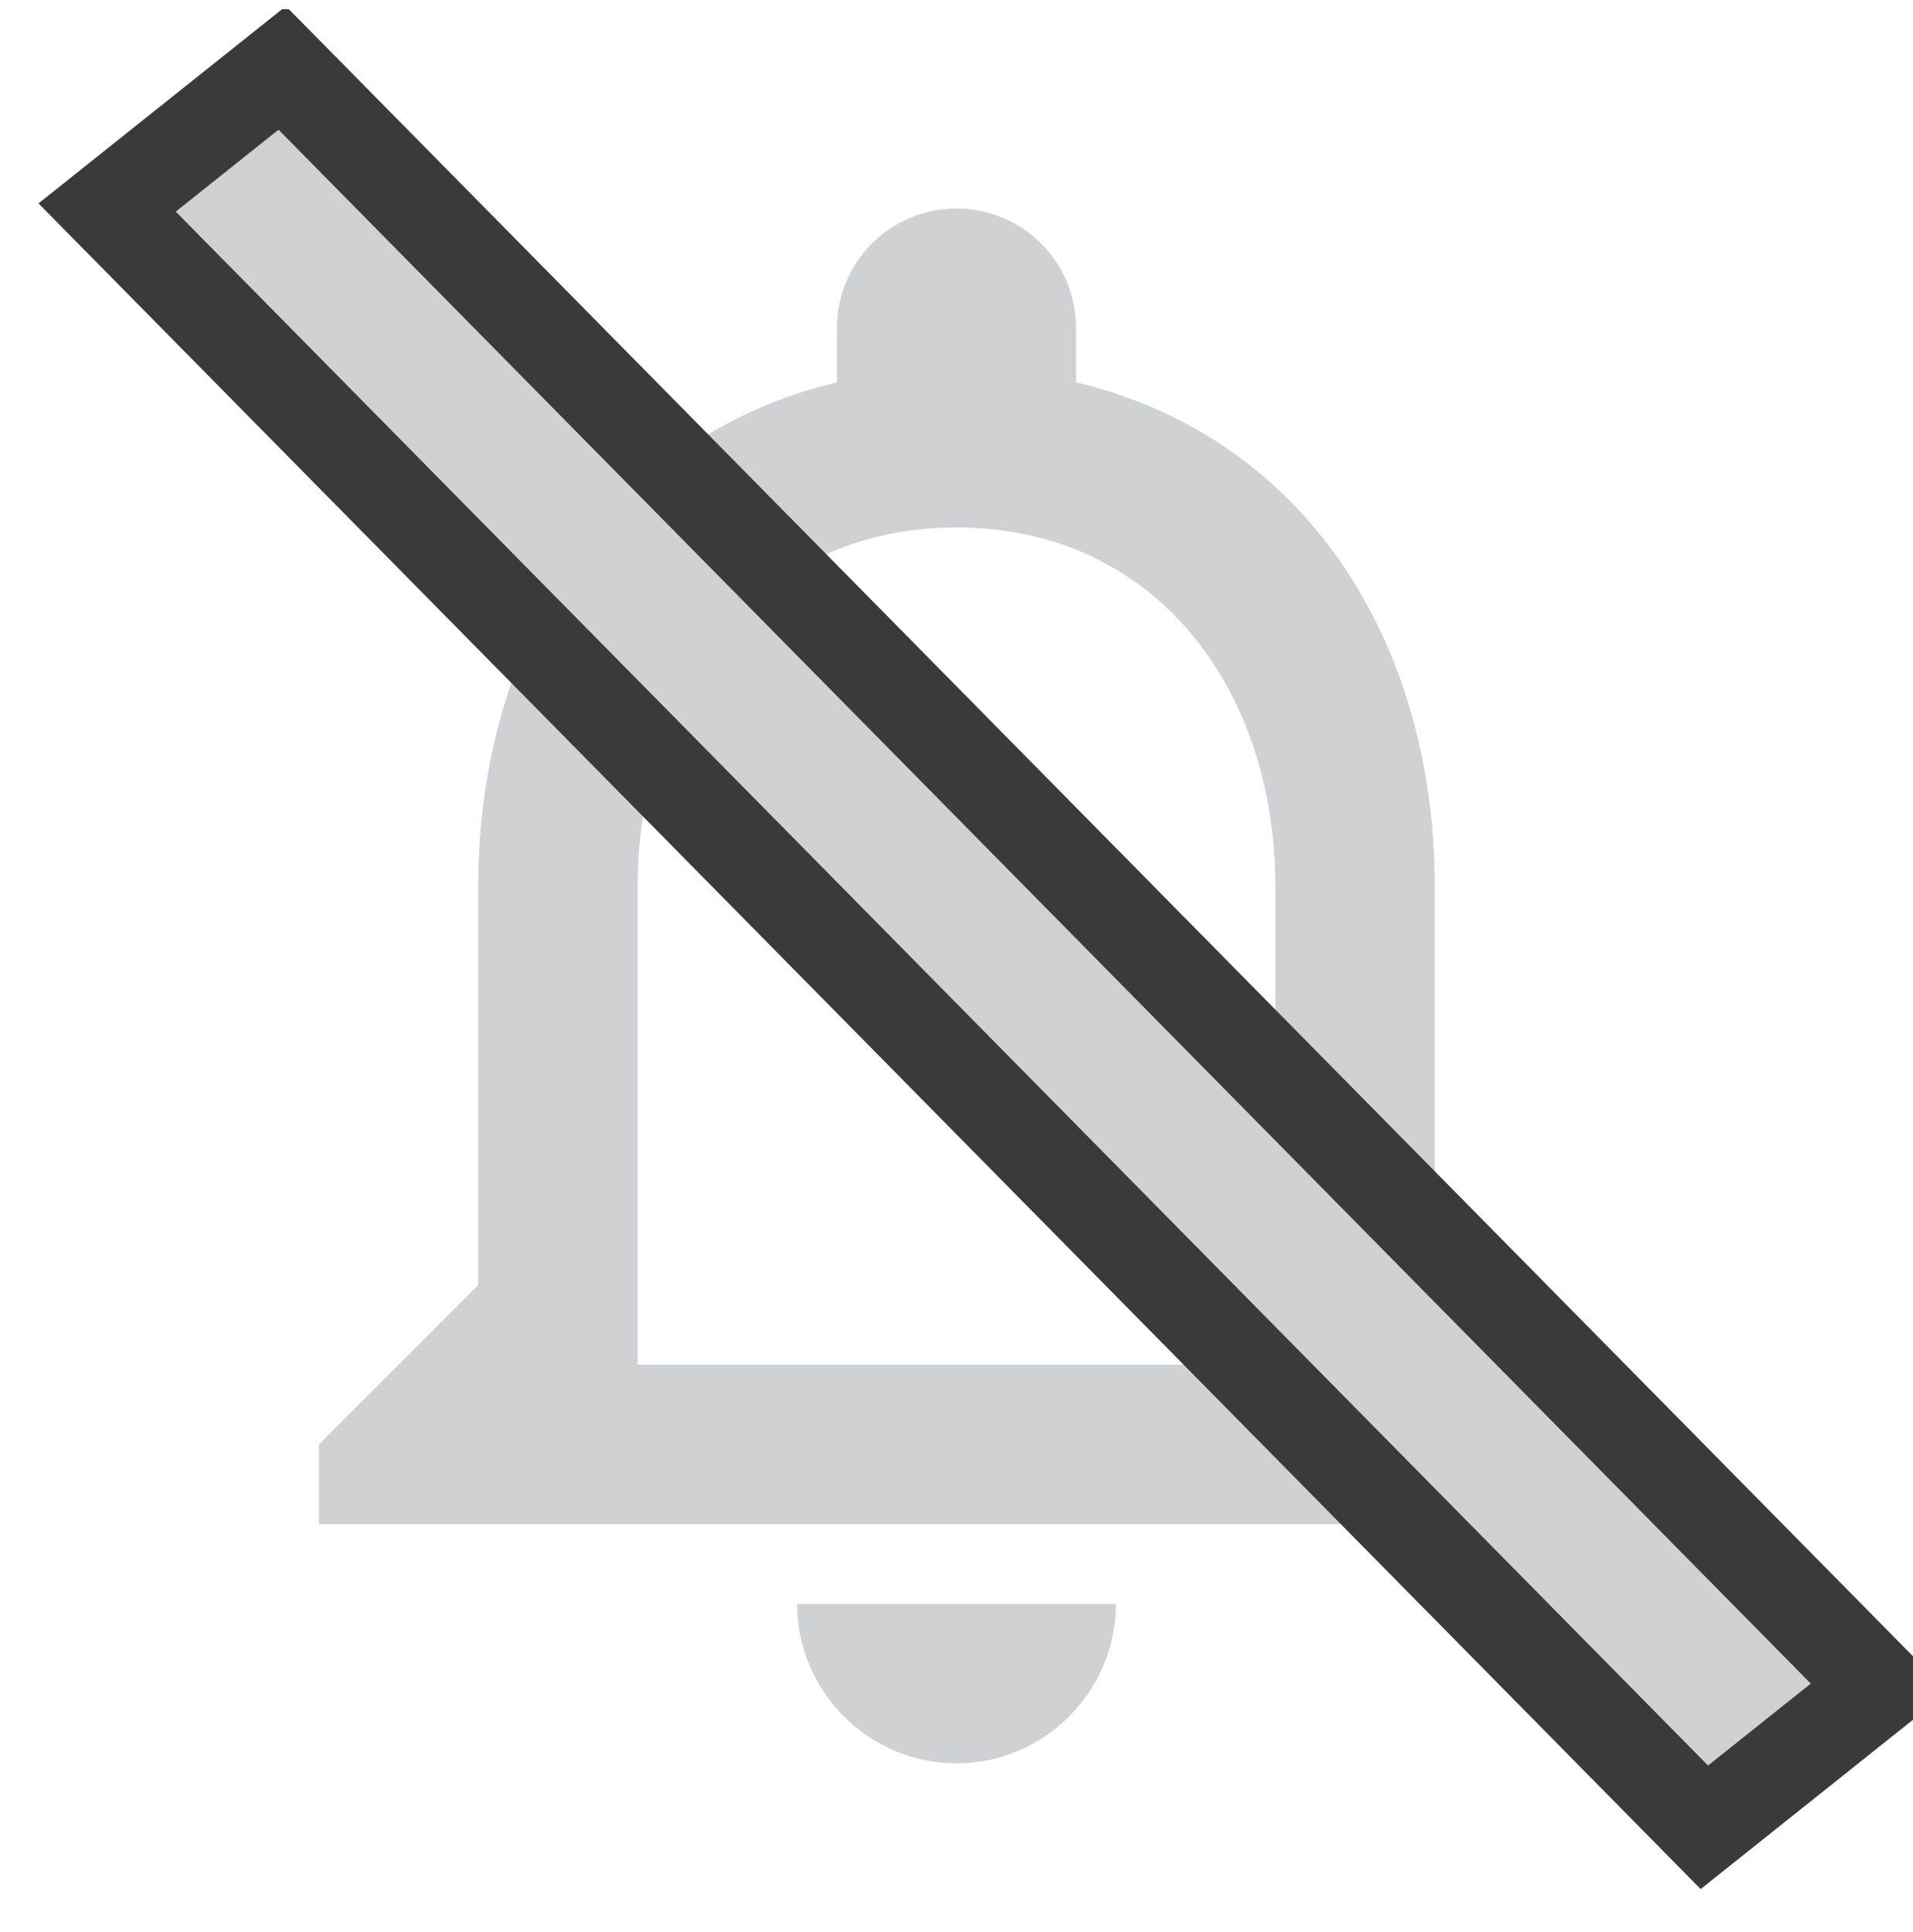 <svg width="104" height="105" viewBox="0 0 104 105" fill="none" xmlns="http://www.w3.org/2000/svg">
<g clip-path="url(#clip0_1603_1859)">
<path d="M52 95.833C56.767 95.833 60.667 91.933 60.667 87.167H43.334C43.334 91.933 47.233 95.833 52 95.833ZM78 69.833V48.167C78 34.863 70.937 23.727 58.5 20.78V17.833C58.5 14.237 55.597 11.333 52 11.333C48.404 11.333 45.5 14.237 45.5 17.833V20.78C33.107 23.727 26 34.82 26 48.167V69.833L17.334 78.5V82.833H86.667V78.5L78 69.833ZM69.334 74.167H34.667V48.167C34.667 37.42 41.21 28.667 52 28.667C62.79 28.667 69.334 37.42 69.334 48.167V74.167Z" fill="#D0D1D3"/>
<path d="M91.078 97.707L92.657 99.309L94.416 97.907L100.001 93.454L102.174 91.722L100.223 89.744L16.921 5.293L15.341 3.692L13.583 5.094L7.997 9.546L5.824 11.278L7.776 13.257L91.078 97.707Z" fill="#D0D1D3" stroke="#3A3A3C" stroke-width="5"/>
</g>
<defs>
<clipPath id="clip0_1603_1859">
<rect width="104" height="104" fill="white" transform="translate(0 0.5)"/>
</clipPath>
</defs>
</svg>
